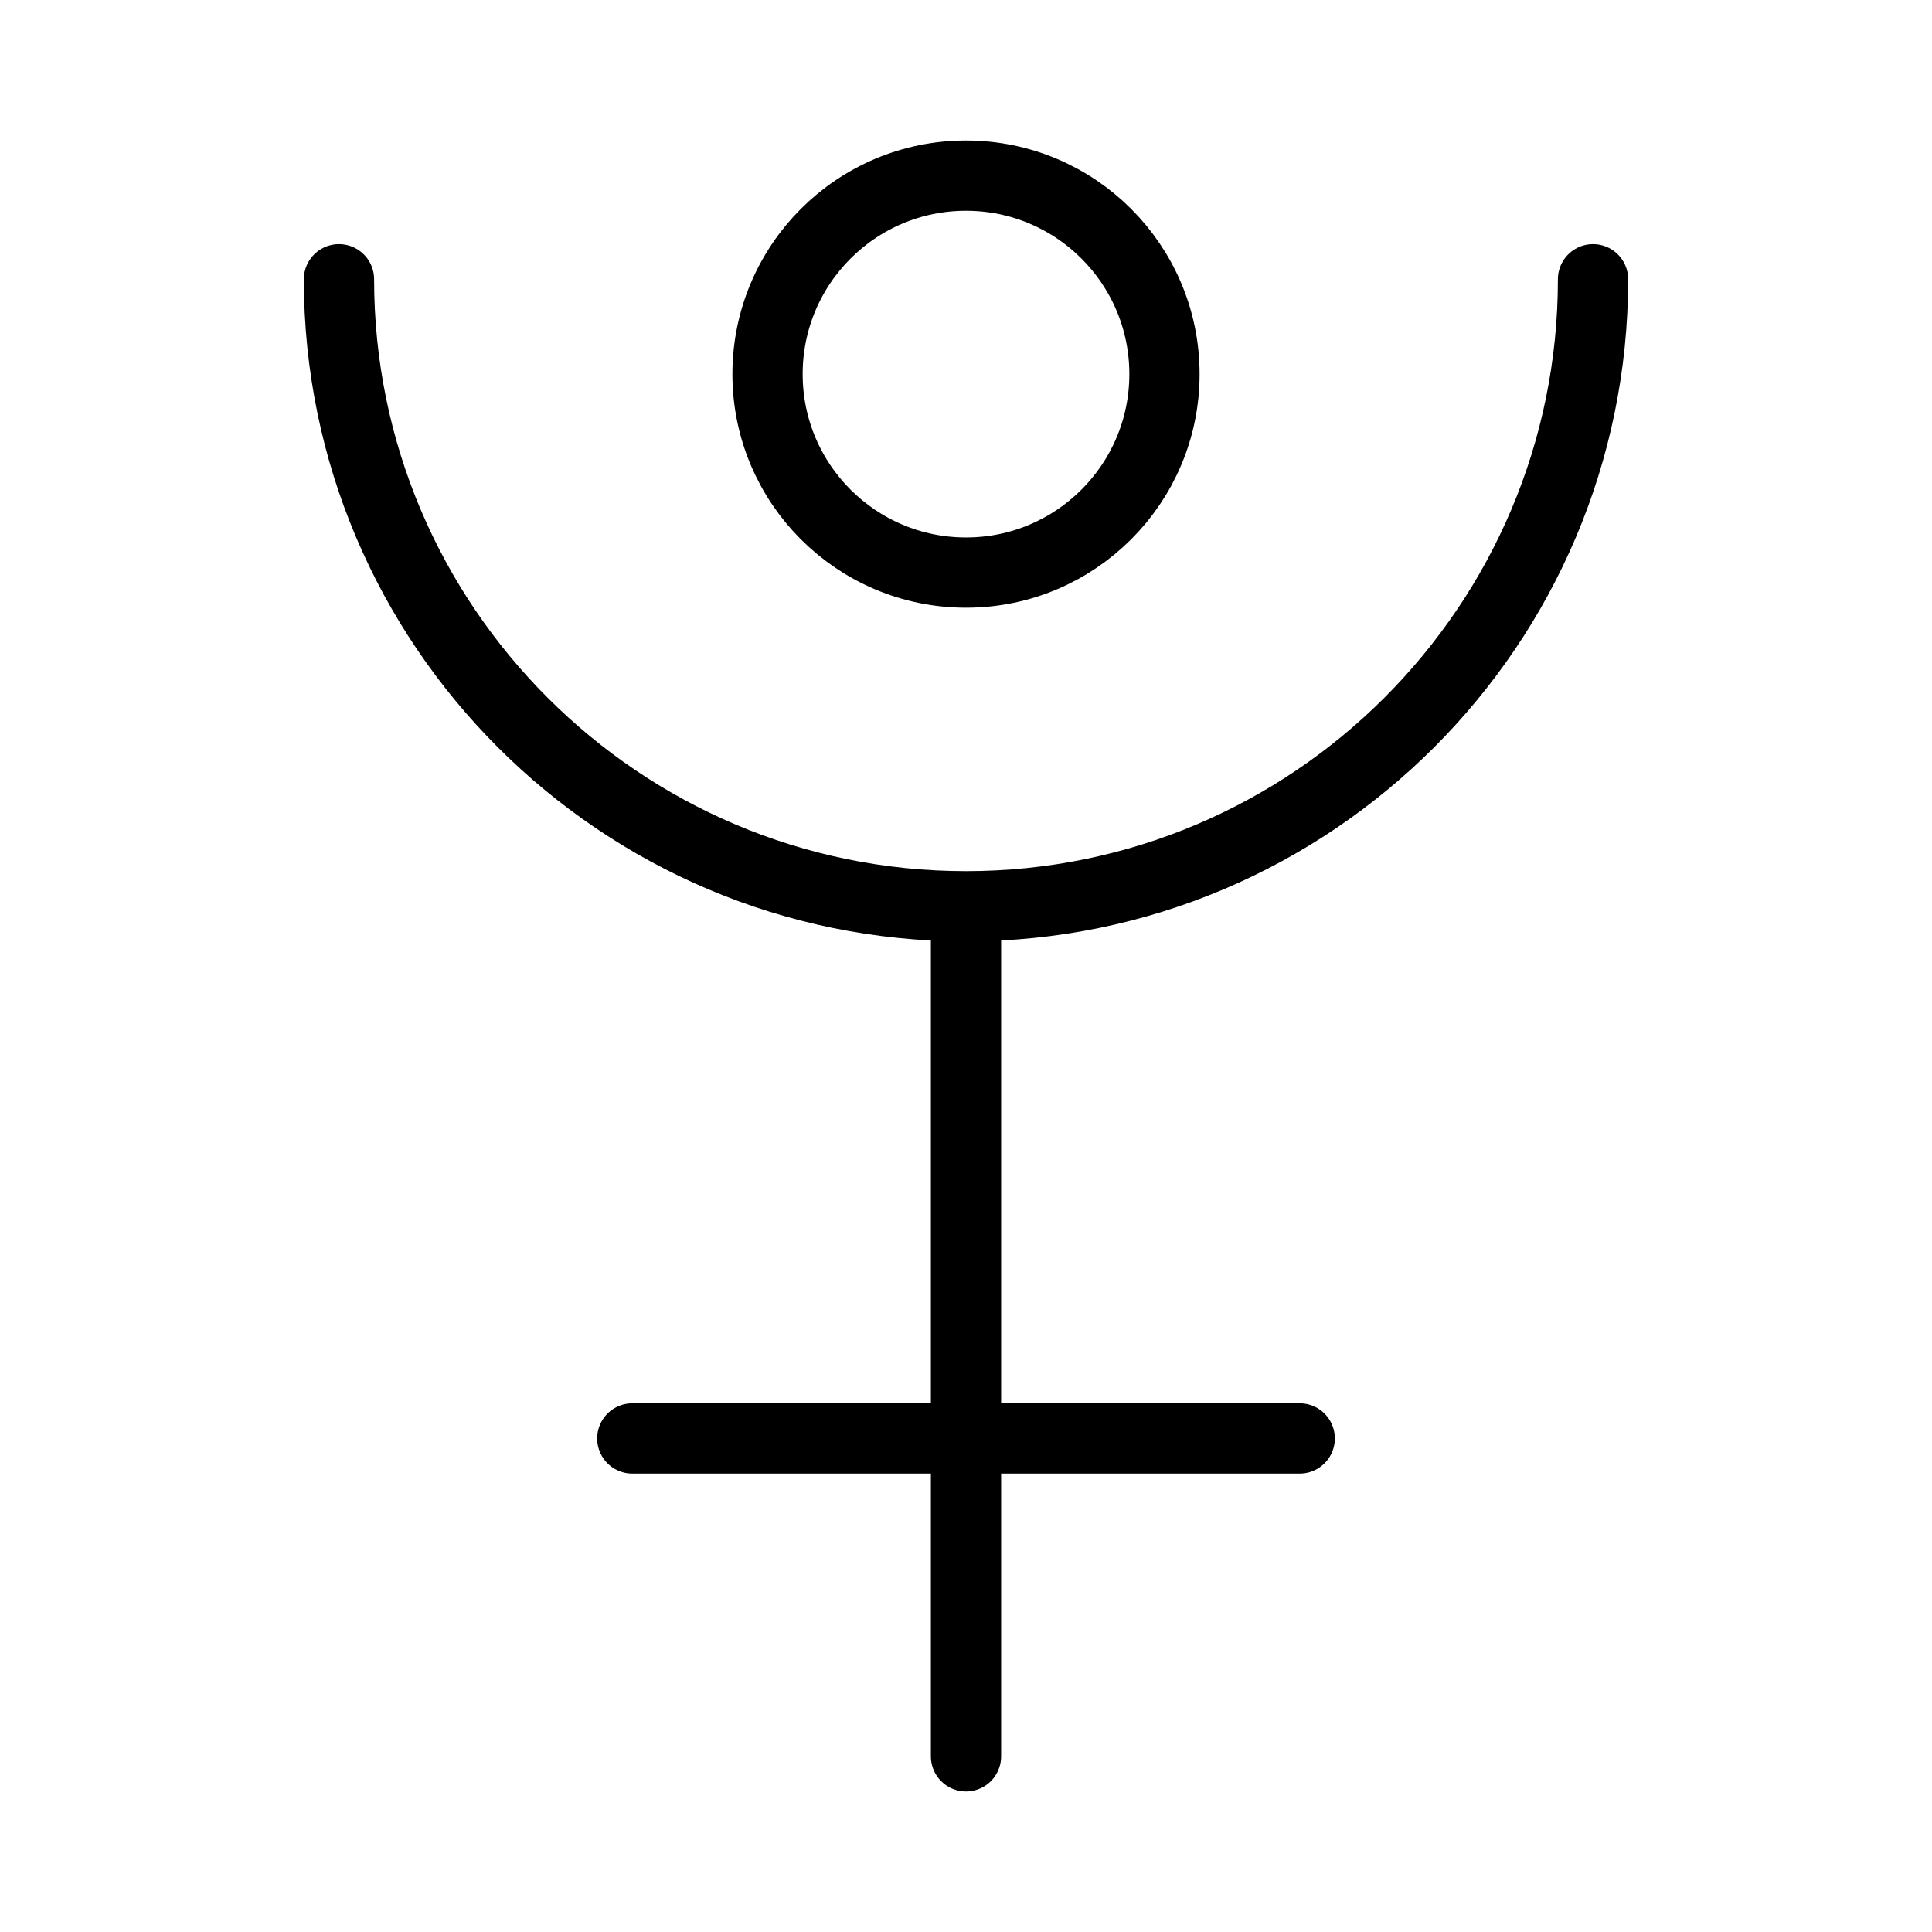 <?xml version="1.0" encoding="utf-8"?>
<!-- Generator: Adobe Illustrator 21.0.2, SVG Export Plug-In . SVG Version: 6.00 Build 0)  -->
<svg version="1.1" id="Livello_1" xmlns="http://www.w3.org/2000/svg" xmlns:xlink="http://www.w3.org/1999/xlink" x="0px" y="0px"
	 viewBox="0 0 110 110" style="enable-background:new 0 0 110 110;" xml:space="preserve">
<style type="text/css">
	.st0{fill:none;stroke:#000000;stroke-width:4;stroke-linecap:round;stroke-linejoin:round;stroke-miterlimit:10;}
</style>
<g>
	<path class="st0" d="M90.7,15.9c0,19.7-16,35.7-35.7,35.7s-35.7-16-35.7-35.7"/>
	<g>
		<line class="st0" x1="55" y1="53" x2="55" y2="100"/>
		<line class="st0" x1="74" y1="81.9" x2="36" y2="81.9"/>
	</g>
	<circle class="st0" cx="55" cy="21.3" r="11.3"/>
</g>
</svg>
